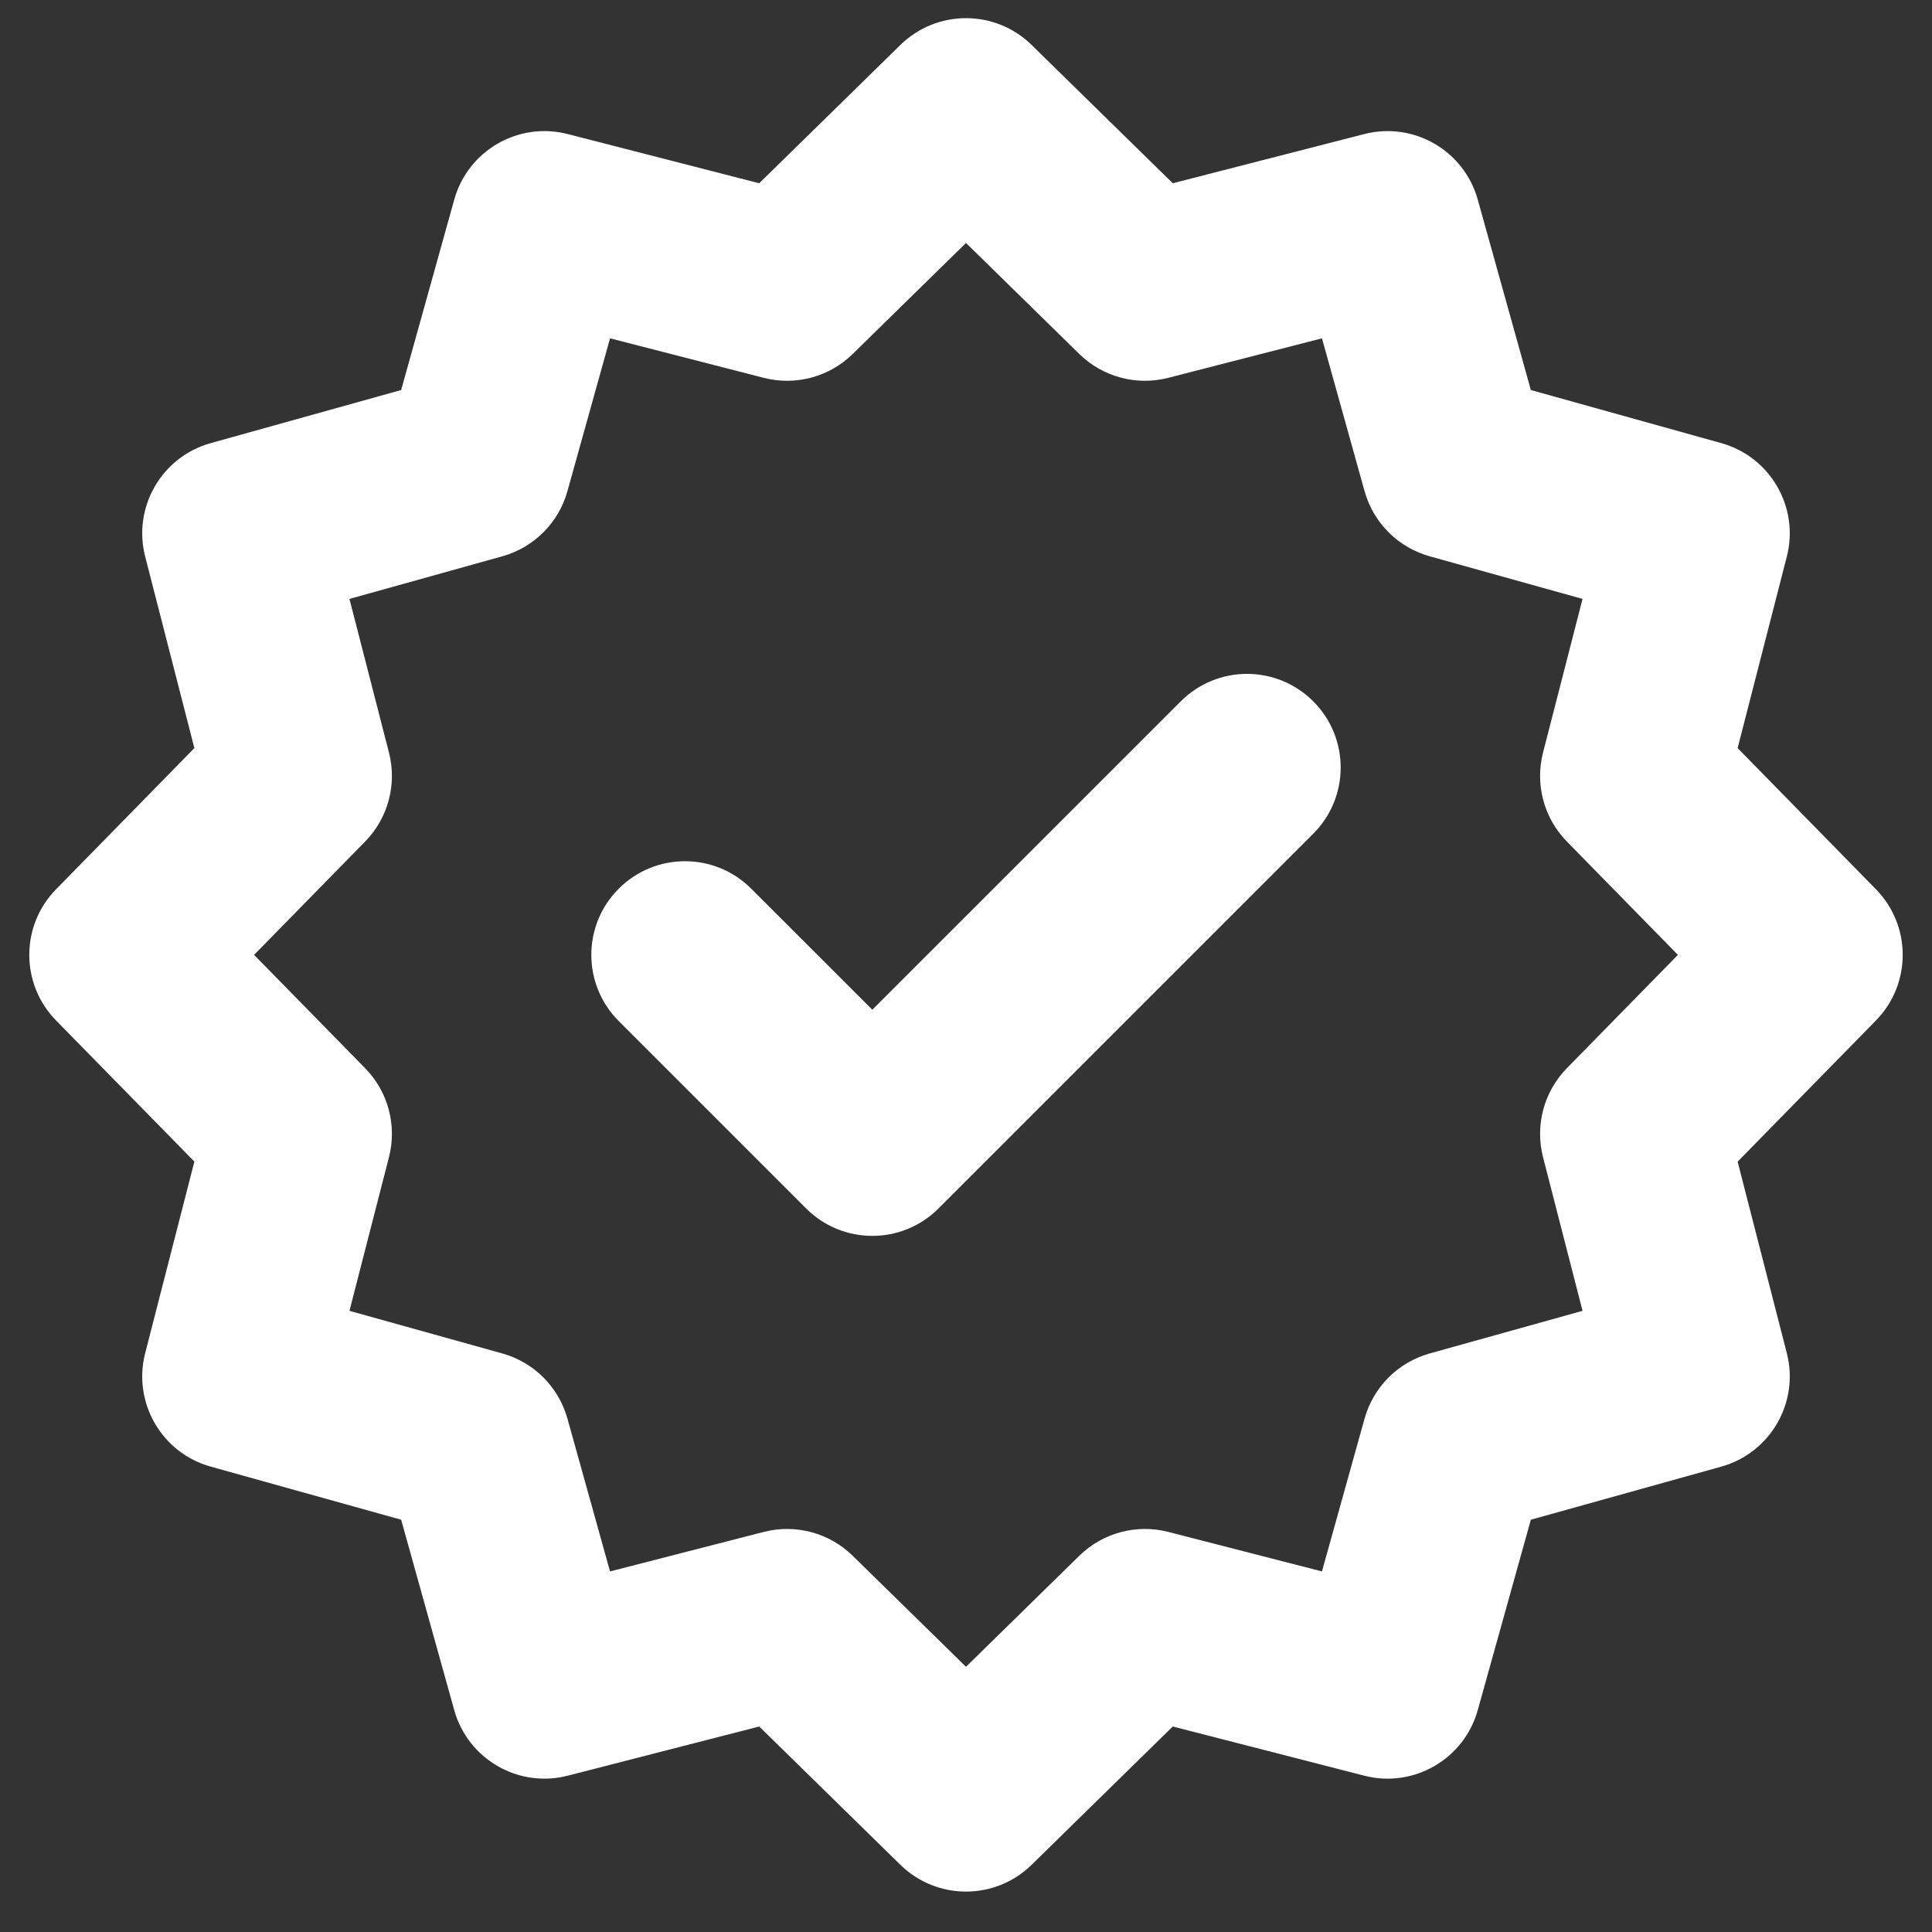<svg width="33" height="33" viewBox="0 0 33 33" fill="none" xmlns="http://www.w3.org/2000/svg">
<rect x="0" y="0" width="33" height="33" fill="#333333" stroke="none"/>
<path fill-rule="evenodd" clip-rule="evenodd" d="M15.38 0.767C16.002 0.158 16.998 0.158 17.62 0.767L20.032 3.13L23.302 2.29C24.145 2.073 25.007 2.57 25.241 3.409L26.148 6.662L29.401 7.569C30.239 7.803 30.737 8.665 30.52 9.508L29.68 12.778L32.043 15.19C32.652 15.812 32.652 16.808 32.043 17.43L29.68 19.842L30.52 23.112C30.737 23.955 30.239 24.817 29.401 25.051L26.148 25.958L25.241 29.211C25.007 30.049 24.145 30.547 23.302 30.33L20.032 29.49L17.62 31.853C16.998 32.462 16.002 32.462 15.38 31.853L12.968 29.49L9.698 30.33C8.855 30.547 7.993 30.049 7.759 29.211L6.852 25.958L3.599 25.051C2.76 24.817 2.263 23.955 2.48 23.112L3.32 19.841L0.957 17.43C0.348 16.808 0.348 15.812 0.957 15.19L3.32 12.778L2.48 9.508C2.263 8.665 2.76 7.803 3.599 7.569L6.852 6.662L7.759 3.409C7.993 2.57 8.855 2.073 9.698 2.29L12.968 3.13L15.38 0.767ZM16.5 4.15L14.564 6.047C14.164 6.439 13.588 6.593 13.046 6.454L10.42 5.779L9.692 8.39C9.541 8.93 9.12 9.351 8.58 9.502L5.969 10.23L6.644 12.855C6.783 13.398 6.629 13.974 6.237 14.374L4.34 16.31L6.237 18.246C6.629 18.646 6.783 19.222 6.644 19.765L5.969 22.39L8.58 23.118C9.12 23.269 9.541 23.69 9.692 24.23L10.42 26.841L13.046 26.166C13.588 26.027 14.164 26.181 14.564 26.573L16.5 28.47L18.436 26.573C18.836 26.181 19.412 26.027 19.954 26.166L22.58 26.841L23.308 24.23C23.459 23.69 23.88 23.269 24.42 23.118L27.031 22.39L26.356 19.765C26.217 19.222 26.371 18.646 26.763 18.246L28.66 16.31L26.763 14.374C26.371 13.974 26.217 13.398 26.356 12.855L27.031 10.23L24.42 9.502C23.88 9.351 23.459 8.93 23.308 8.39L22.58 5.779L19.954 6.454C19.412 6.593 18.836 6.439 18.436 6.047L16.5 4.15ZM22.431 11.979C23.056 12.604 23.056 13.617 22.431 14.241L16.031 20.641C15.406 21.266 14.393 21.266 13.769 20.641L10.569 17.441C9.944 16.817 9.944 15.803 10.569 15.179C11.194 14.554 12.207 14.554 12.831 15.179L14.9 17.247L20.169 11.979C20.794 11.354 21.806 11.354 22.431 11.979Z" fill="white"/>
</svg>
